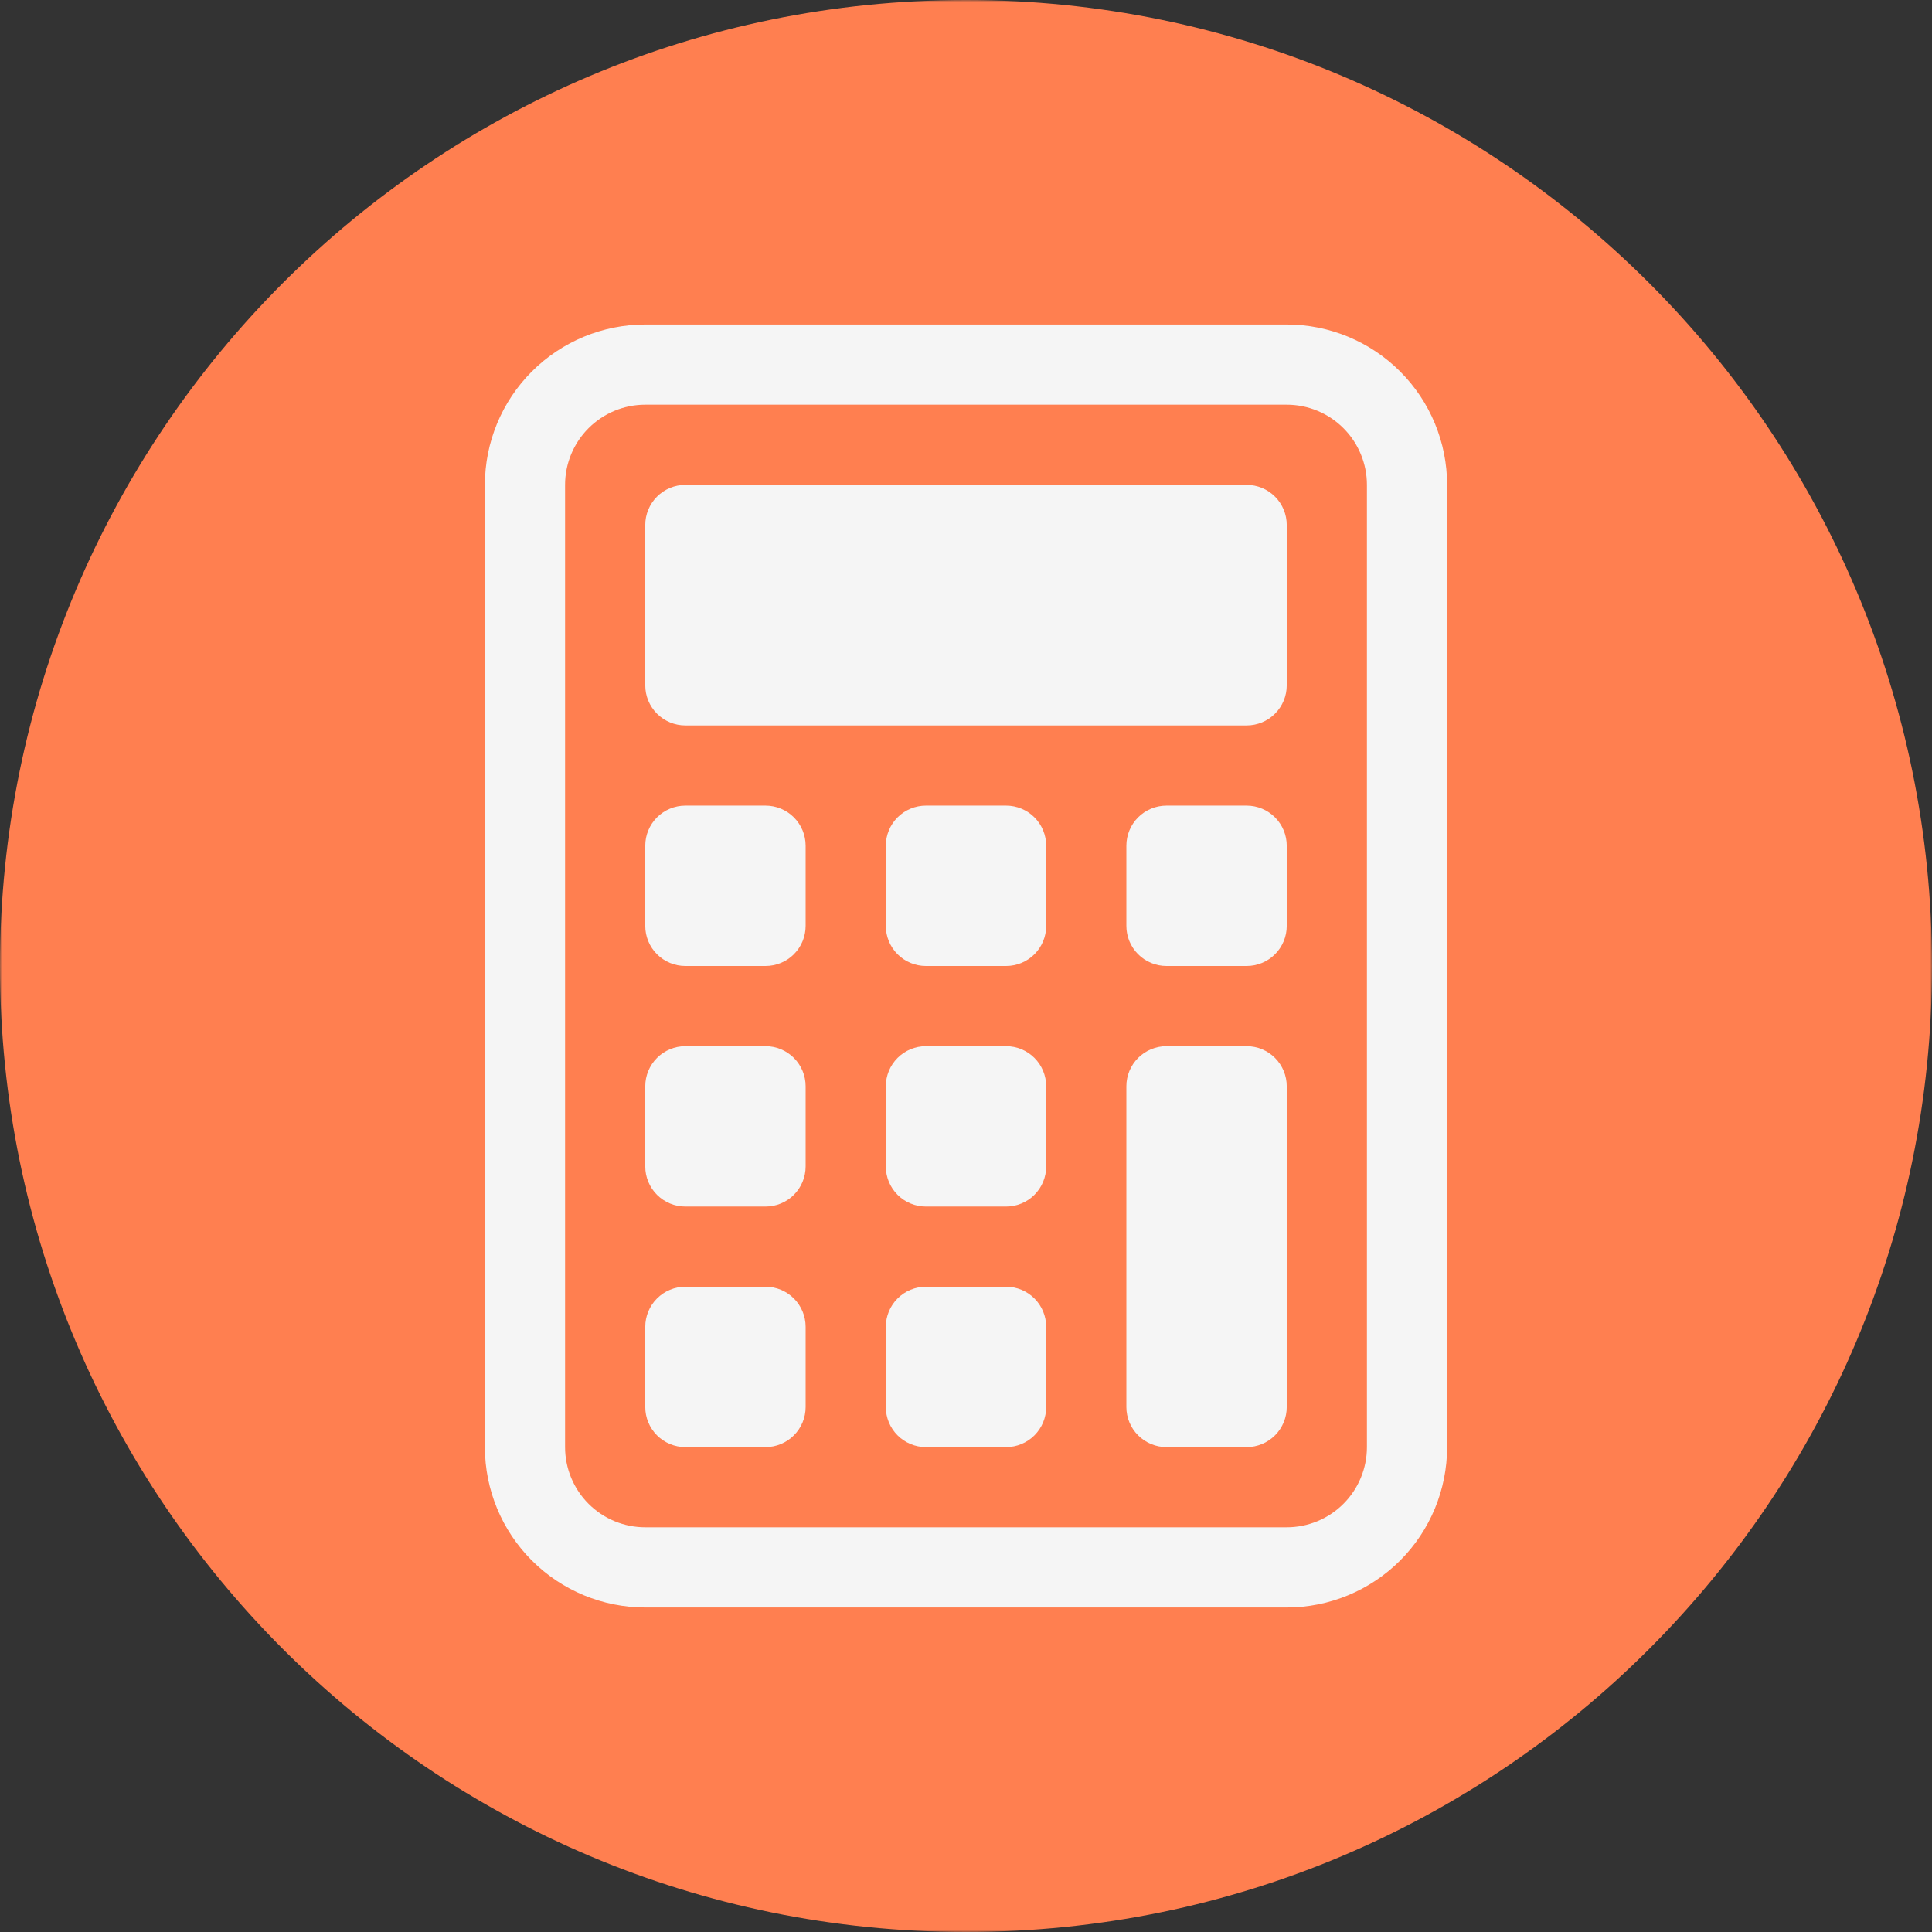 <svg width="512" height="512" viewBox="0 0 512 512" fill="none" xmlns="http://www.w3.org/2000/svg">
<rect x="0" y="0" width="512" height="512" fill="#333333" stroke="none"/>
<g clip-path="url(#clip0_101_29)">
<mask id="mask0_101_29" style="mask-type:luminance" maskUnits="userSpaceOnUse" x="0" y="0" width="512" height="512">
<path d="M512 0H0V512H512V0Z" fill="white"/>
</mask>
<g mask="url(#mask0_101_29)">
<path d="M256 512C397.385 512 512 397.385 512 256C512 114.615 397.385 0 256 0C114.615 0 0 114.615 0 256C0 397.385 114.615 512 256 512Z" fill="#FF7F50"/>
</g>
<g clip-path="url(#clip1_101_29)">
<path d="M341 107.25C346.636 107.25 352.041 109.489 356.026 113.474C360.011 117.459 362.25 122.864 362.25 128.5V383.5C362.25 389.136 360.011 394.541 356.026 398.526C352.041 402.511 346.636 404.75 341 404.75H171C165.364 404.75 159.959 402.511 155.974 398.526C151.989 394.541 149.75 389.136 149.75 383.5V128.5C149.75 122.864 151.989 117.459 155.974 113.474C159.959 109.489 165.364 107.25 171 107.25H341ZM171 86C159.728 86 148.918 90.478 140.948 98.448C132.978 106.418 128.5 117.228 128.5 128.5V383.5C128.5 394.772 132.978 405.582 140.948 413.552C148.918 421.522 159.728 426 171 426H341C352.272 426 363.082 421.522 371.052 413.552C379.022 405.582 383.5 394.772 383.5 383.5V128.5C383.5 117.228 379.022 106.418 371.052 98.448C363.082 90.478 352.272 86 341 86H171Z" fill="#F5F5F5"/>
<path d="M171 139.125C171 136.307 172.119 133.605 174.112 131.612C176.105 129.619 178.807 128.5 181.625 128.5H330.375C333.193 128.5 335.895 129.619 337.888 131.612C339.881 133.605 341 136.307 341 139.125V181.625C341 184.443 339.881 187.145 337.888 189.138C335.895 191.131 333.193 192.25 330.375 192.25H181.625C178.807 192.25 176.105 191.131 174.112 189.138C172.119 187.145 171 184.443 171 181.625V139.125ZM171 224.125C171 221.307 172.119 218.605 174.112 216.612C176.105 214.619 178.807 213.5 181.625 213.5H202.875C205.693 213.5 208.395 214.619 210.388 216.612C212.381 218.605 213.5 221.307 213.5 224.125V245.375C213.5 248.193 212.381 250.895 210.388 252.888C208.395 254.881 205.693 256 202.875 256H181.625C178.807 256 176.105 254.881 174.112 252.888C172.119 250.895 171 248.193 171 245.375V224.125ZM171 287.875C171 285.057 172.119 282.355 174.112 280.362C176.105 278.369 178.807 277.25 181.625 277.25H202.875C205.693 277.25 208.395 278.369 210.388 280.362C212.381 282.355 213.5 285.057 213.5 287.875V309.125C213.5 311.943 212.381 314.645 210.388 316.638C208.395 318.631 205.693 319.75 202.875 319.75H181.625C178.807 319.75 176.105 318.631 174.112 316.638C172.119 314.645 171 311.943 171 309.125V287.875ZM171 351.625C171 348.807 172.119 346.105 174.112 344.112C176.105 342.119 178.807 341 181.625 341H202.875C205.693 341 208.395 342.119 210.388 344.112C212.381 346.105 213.5 348.807 213.5 351.625V372.875C213.5 375.693 212.381 378.395 210.388 380.388C208.395 382.381 205.693 383.5 202.875 383.5H181.625C178.807 383.5 176.105 382.381 174.112 380.388C172.119 378.395 171 375.693 171 372.875V351.625ZM234.75 224.125C234.75 221.307 235.869 218.605 237.862 216.612C239.855 214.619 242.557 213.5 245.375 213.5H266.625C269.443 213.5 272.145 214.619 274.138 216.612C276.131 218.605 277.25 221.307 277.25 224.125V245.375C277.25 248.193 276.131 250.895 274.138 252.888C272.145 254.881 269.443 256 266.625 256H245.375C242.557 256 239.855 254.881 237.862 252.888C235.869 250.895 234.75 248.193 234.75 245.375V224.125ZM234.75 287.875C234.75 285.057 235.869 282.355 237.862 280.362C239.855 278.369 242.557 277.25 245.375 277.25H266.625C269.443 277.25 272.145 278.369 274.138 280.362C276.131 282.355 277.25 285.057 277.25 287.875V309.125C277.25 311.943 276.131 314.645 274.138 316.638C272.145 318.631 269.443 319.75 266.625 319.75H245.375C242.557 319.75 239.855 318.631 237.862 316.638C235.869 314.645 234.75 311.943 234.75 309.125V287.875ZM234.75 351.625C234.75 348.807 235.869 346.105 237.862 344.112C239.855 342.119 242.557 341 245.375 341H266.625C269.443 341 272.145 342.119 274.138 344.112C276.131 346.105 277.25 348.807 277.25 351.625V372.875C277.25 375.693 276.131 378.395 274.138 380.388C272.145 382.381 269.443 383.5 266.625 383.5H245.375C242.557 383.5 239.855 382.381 237.862 380.388C235.869 378.395 234.75 375.693 234.75 372.875V351.625ZM298.5 224.125C298.5 221.307 299.619 218.605 301.612 216.612C303.605 214.619 306.307 213.5 309.125 213.5H330.375C333.193 213.5 335.895 214.619 337.888 216.612C339.881 218.605 341 221.307 341 224.125V245.375C341 248.193 339.881 250.895 337.888 252.888C335.895 254.881 333.193 256 330.375 256H309.125C306.307 256 303.605 254.881 301.612 252.888C299.619 250.895 298.5 248.193 298.5 245.375V224.125ZM298.5 287.875C298.5 285.057 299.619 282.355 301.612 280.362C303.605 278.369 306.307 277.25 309.125 277.25H330.375C333.193 277.25 335.895 278.369 337.888 280.362C339.881 282.355 341 285.057 341 287.875V372.875C341 375.693 339.881 378.395 337.888 380.388C335.895 382.381 333.193 383.5 330.375 383.5H309.125C306.307 383.5 303.605 382.381 301.612 380.388C299.619 378.395 298.5 375.693 298.5 372.875V287.875Z" fill="#F5F5F5"/>
</g>
</g>
<defs>
<clipPath id="clip0_101_29">
<rect width="512" height="512" fill="white"/>
</clipPath>
<clipPath id="clip1_101_29">
<rect width="340" height="340" fill="white" transform="translate(86 86)"/>
</clipPath>
</defs>
</svg>
